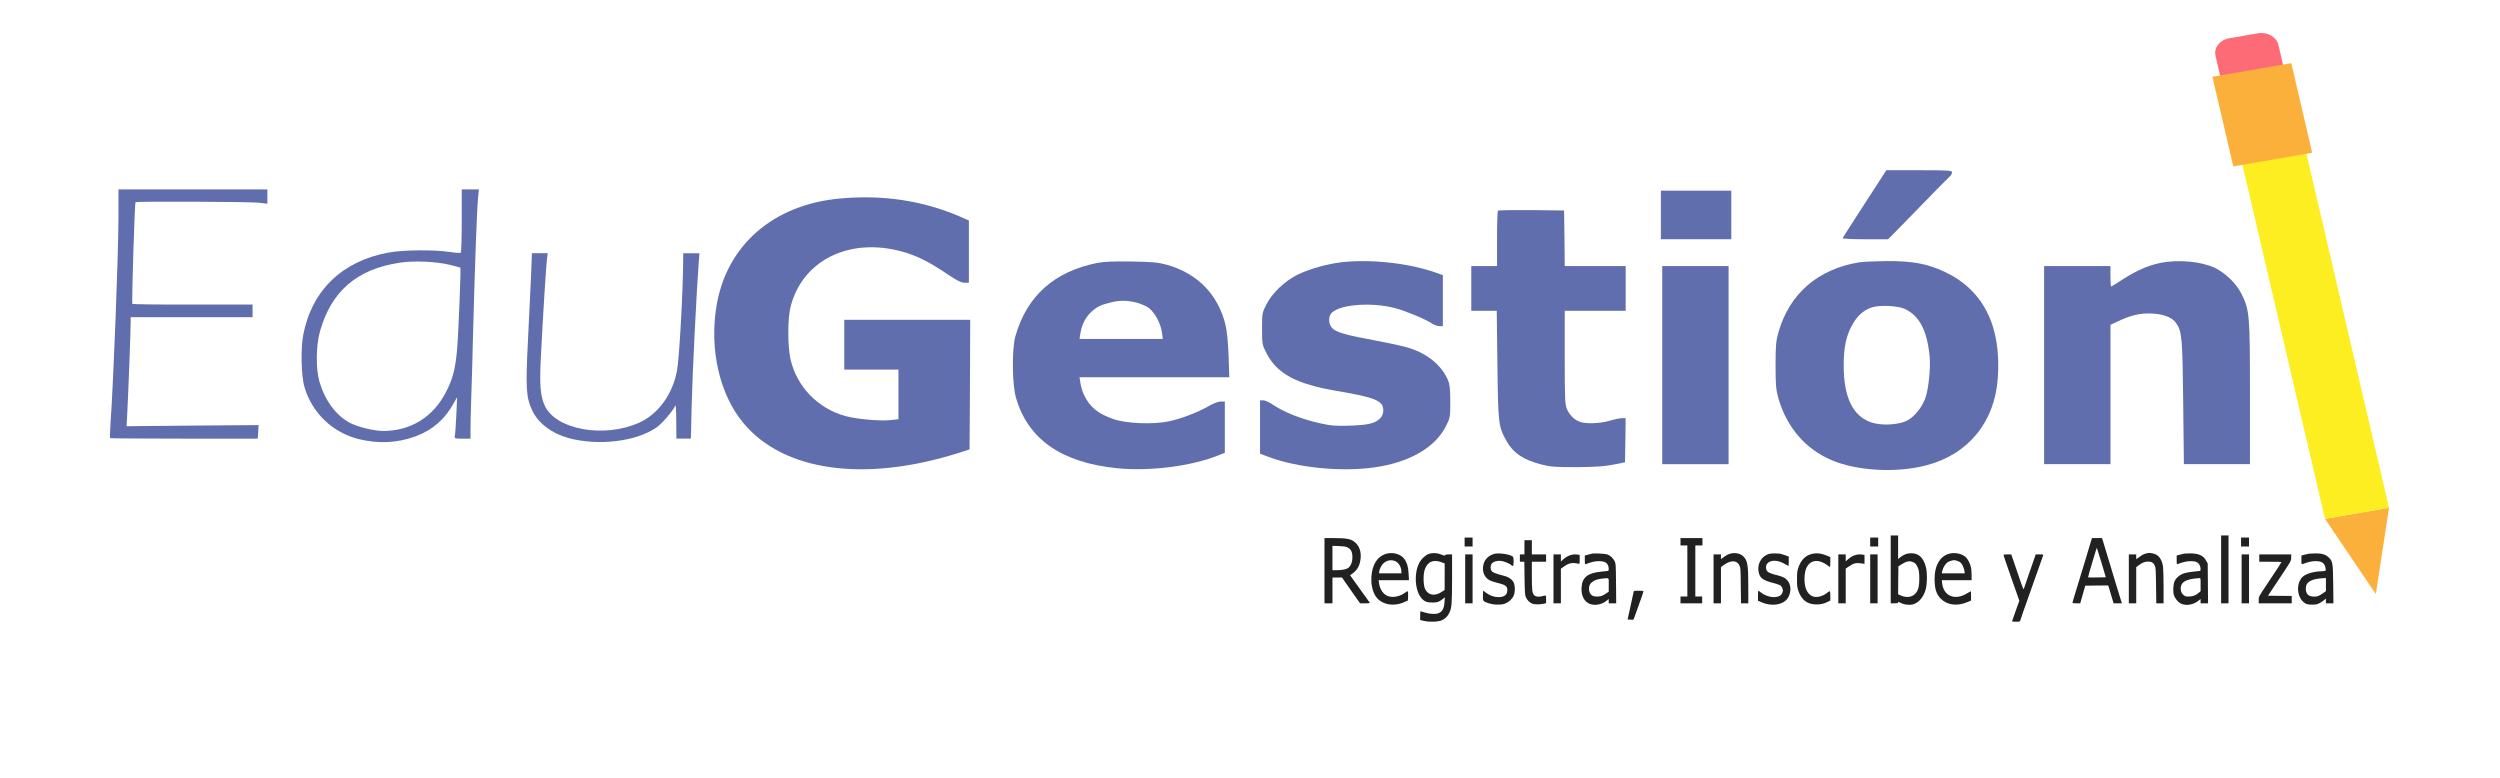 <?xml version="1.0" encoding="UTF-8" standalone="no"?>
<svg
   xmlns:dc="http://purl.org/dc/elements/1.1/"
   xmlns:cc="http://creativecommons.org/ns#"
   xmlns:rdf="http://www.w3.org/1999/02/22-rdf-syntax-ns#"
   xmlns:svg="http://www.w3.org/2000/svg"
   xmlns="http://www.w3.org/2000/svg"
   xmlns:sodipodi="http://sodipodi.sourceforge.net/DTD/sodipodi-0.dtd"
   xmlns:inkscape="http://www.inkscape.org/namespaces/inkscape"
   version="1.0"
   width="1903pt"
   height="592pt"
   viewBox="0 0 1903 592"
   preserveAspectRatio="xMidYMid meet"
   id="svg19540"
   sodipodi:docname="edugestion-sub.svg"
   inkscape:version="0.92.5 (2060ec1f9f, 2020-04-08)">
  <defs
     id="defs19544">
    <clipPath
       id="clipPath20235"
       clipPathUnits="userSpaceOnUse">
      <rect
         ry="0"
         rx="21.693"
         y="285.816"
         x="42.525"
         height="0.773"
         width="1.579"
         id="rect20237"
         style="fill:#616ead;fill-opacity:1;stroke:none;stroke-width:0.373;stroke-miterlimit:4;stroke-dasharray:none;stroke-opacity:1" />
    </clipPath>
    <clipPath
       id="clipPath20235-7"
       clipPathUnits="userSpaceOnUse">
      <rect
         ry="0"
         rx="21.693"
         y="285.816"
         x="42.525"
         height="0.773"
         width="1.579"
         id="rect20237-2"
         style="fill:#616ead;fill-opacity:1;stroke:none;stroke-width:0.373;stroke-miterlimit:4;stroke-dasharray:none;stroke-opacity:1" />
    </clipPath>
    <clipPath
       id="clipPath20278"
       clipPathUnits="userSpaceOnUse">
      <g
         inkscape:label="Clip"
         id="use20280"
         style="fill:#000000;fill-opacity:0.979">
        <path
           id="path20364"
           d="m 42.035,286.955 c -0.242,0.121 -0.38,0.403 -0.38,0.777 0,0.374 0.086,0.593 0.29,0.743 0.19,0.136 0.613,0.18 0.922,0.092 0.204,-0.058 0.214,-0.068 0.214,-0.253 v -0.185 l -0.19,0.097 c -0.276,0.146 -0.58,0.131 -0.756,-0.039 -0.076,-0.073 -0.152,-0.189 -0.166,-0.267 l -0.029,-0.131 h 0.599 0.604 l -0.029,-0.248 c -0.038,-0.311 -0.185,-0.554 -0.376,-0.622 -0.219,-0.078 -0.513,-0.063 -0.704,0.034 z"
           inkscape:connector-curvature="0"
           style="fill:#000000;fill-opacity:0.979;stroke-width:0.005" />
        <ellipse
           transform="rotate(-179.758,42.865,286.677)"
           cx="43.325"
           cy="285.829"
           rx="0.422"
           ry="0.408"
           clip-path="url(#clipPath20235)"
           id="ellipse20366"
           style="fill:#ffffff;fill-opacity:0.979;stroke:none;stroke-width:0.206;stroke-miterlimit:4;stroke-dasharray:none;stroke-opacity:1" />
        <ellipse
           transform="rotate(-179.758,53.804,286.625)"
           cx="43.325"
           cy="285.829"
           rx="0.422"
           ry="0.408"
           clip-path="url(#clipPath20235-9)"
           id="ellipse20368"
           style="fill:#ffffff;fill-opacity:1;stroke:none;stroke-width:0.206;stroke-miterlimit:4;stroke-dasharray:none;stroke-opacity:1" />
      </g>
    </clipPath>
    <clipPath
       id="clipPath20235-9"
       clipPathUnits="userSpaceOnUse">
      <rect
         ry="0"
         rx="21.693"
         y="285.816"
         x="42.525"
         height="0.773"
         width="1.579"
         id="rect20237-4"
         style="fill:#616ead;fill-opacity:1;stroke:none;stroke-width:0.373;stroke-miterlimit:4;stroke-dasharray:none;stroke-opacity:1" />
    </clipPath>
  </defs>
  <sodipodi:namedview
     pagecolor="#ffffff"
     bordercolor="#666666"
     borderopacity="1"
     objecttolerance="10"
     gridtolerance="10"
     guidetolerance="10"
     inkscape:pageopacity="0"
     inkscape:pageshadow="2"
     inkscape:window-width="1920"
     inkscape:window-height="1001"
     id="namedview19542"
     showgrid="false"
     inkscape:zoom="0.34366789"
     inkscape:cx="1048.6441"
     inkscape:cy="343.12657"
     inkscape:window-x="-9"
     inkscape:window-y="-9"
     inkscape:window-maximized="1"
     inkscape:current-layer="layer1" />
  <g
     transform="translate(0,592) scale(0.1,-0.1)"
     fill="#000000"
     stroke="none"
     id="g19538">
    <g
       transform="matrix(216.808,0,0,-200.26,-16.744,60238.141)"
       id="layer1"
       inkscape:label="Capa 1"
       style="stroke-width:0.136">
      <path
         d="m 81.706,290.959 1.785,2.859 0.463,-3.28 z"
         style="fill:#fbb03b;fill-opacity:1;fill-rule:nonzero;stroke:none;stroke-width:0.004"
         id="path264-1"
         inkscape:connector-curvature="0" />
      <path
         d="m 80.089,275.909 -1.016,0.19 c -0.328,0.061 -0.65,-0.139 -0.716,-0.444 l -0.494,-2.294 c -0.066,-0.306 0.149,-0.606 0.477,-0.668 l 1.016,-0.19 c 0.328,-0.061 0.65,0.139 0.715,0.444 l 0.495,2.295 c 0.066,0.306 -0.149,0.606 -0.477,0.667"
         style="fill:#fc6b76;fill-opacity:1;fill-rule:nonzero;stroke:none;stroke-width:0.004"
         id="path266-3"
         inkscape:connector-curvature="0" />
      <path
         d="m 83.955,290.538 -2.249,0.421 -3.065,-14.23 2.248,-0.421 3.065,14.23"
         style="fill:#fcee21;fill-opacity:1;fill-rule:nonzero;stroke:none;stroke-width:0.004"
         id="path268-2"
         inkscape:connector-curvature="0" />
      <path
         d="m 81.257,277.043 -2.77,0.519 -0.734,-3.406 2.77,-0.519 0.733,3.406"
         style="fill:#fbb03b;fill-opacity:1;fill-rule:nonzero;stroke:none;stroke-width:0.004"
         id="path270-8"
         inkscape:connector-curvature="0" />
      <path
         id="path19466"
         d="m 65.545,278.981 c -0.418,0.695 -0.765,1.288 -0.775,1.307 -0.009,0.024 0.347,0.044 0.789,0.044 h 0.808 l 0.49,-0.539 c 0.271,-0.301 0.528,-0.583 0.566,-0.627 0.081,-0.097 1.036,-1.151 1.132,-1.244 0.029,-0.034 0.057,-0.097 0.057,-0.136 0,-0.068 -0.138,-0.078 -1.151,-0.078 h -1.155 z"
         inkscape:connector-curvature="0"
         style="fill:#616ead;fill-opacity:1;stroke-width:0.001" />
      <path
         id="path19468"
         d="m 4.236,279.467 c 0,1.394 -0.176,6.321 -0.281,7.9 -0.014,0.277 -0.024,0.51 -0.009,0.525 0.009,0.01 1.179,0.019 2.601,0.019 h 2.577 l 0.019,-0.258 0.014,-0.257 -2.315,0.019 -2.32,0.024 0.024,-0.505 c 0.033,-0.641 0.119,-3.139 0.119,-3.425 v -0.214 h 2.14 2.14 v -0.243 -0.238 H 6.846 c -1.151,0.005 -2.106,-0.01 -2.121,-0.024 -0.029,-0.029 0.081,-3.829 0.109,-3.867 0.038,-0.034 3.97,-0.019 4.312,0.019 l 0.319,0.039 v -0.272 -0.272 H 6.851 4.236 Z"
         inkscape:connector-curvature="0"
         style="fill:#616ead;fill-opacity:1;stroke-width:0.001" />
      <path
         id="path19470"
         d="m 16.288,279.622 c 0,0.651 -0.014,1.2 -0.033,1.22 -0.014,0.019 -0.2,0.005 -0.404,-0.029 -0.542,-0.087 -1.612,-0.078 -2.13,0.024 -1.621,0.321 -2.686,1.424 -2.995,3.114 -0.095,0.515 -0.076,1.589 0.043,2.007 0.266,0.981 0.994,1.73 1.911,1.973 0.685,0.18 1.35,0.146 1.987,-0.107 0.594,-0.238 1.032,-0.651 1.341,-1.263 l 0.119,-0.228 -0.029,0.68 c -0.014,0.374 -0.038,0.729 -0.052,0.787 -0.019,0.107 -0.005,0.112 0.266,0.112 H 16.597 v -0.379 c 0,-0.204 0.009,-0.714 0.024,-1.127 0.014,-0.413 0.048,-1.637 0.071,-2.721 0.062,-2.512 0.133,-4.557 0.171,-4.946 l 0.029,-0.301 h -0.3 -0.304 z m -0.423,1.681 c 0.2,0.053 0.371,0.102 0.376,0.112 0.024,0.039 -0.076,2.682 -0.119,3.143 -0.062,0.719 -0.152,1.098 -0.39,1.589 -0.447,0.943 -1.236,1.472 -2.201,1.472 -0.328,0 -0.922,-0.16 -1.193,-0.321 -0.48,-0.287 -0.865,-0.865 -1.051,-1.574 -0.124,-0.476 -0.114,-1.36 0.024,-1.89 0.399,-1.526 1.293,-2.361 2.791,-2.609 0.49,-0.083 1.279,-0.049 1.764,0.078 z"
         inkscape:connector-curvature="0"
         style="fill:#616ead;fill-opacity:1;stroke-width:0.001" />
      <path
         id="path19472"
         d="m 58.39,279.408 v 0.923 h 1.236 1.236 v -0.923 -0.923 h -1.236 -1.236 z"
         inkscape:connector-curvature="0"
         style="fill:#616ead;fill-opacity:1;stroke-width:0.001" />
      <path
         id="path19474"
         d="m 29.577,278.782 c -2.368,0.233 -4.008,1.793 -4.35,4.125 -0.242,1.632 0.119,3.328 0.946,4.407 1.407,1.837 4.246,2.269 7.541,1.147 l 0.404,-0.141 0.014,-2.463 0.009,-2.463 h -2.211 -2.211 v 0.947 0.947 h 0.951 0.951 v 0.943 0.943 l -0.304,0.034 c -0.352,0.039 -1.16,-0.039 -1.545,-0.151 -0.975,-0.287 -1.712,-1.108 -1.94,-2.157 -0.105,-0.5 -0.105,-1.56 0.005,-2.016 0.437,-1.827 2.192,-2.692 4.103,-2.021 0.437,0.155 0.837,0.384 1.441,0.826 0.295,0.214 0.447,0.296 0.561,0.296 h 0.152 v -1.185 -1.181 l -0.319,-0.151 c -1.288,-0.602 -2.705,-0.836 -4.198,-0.685 z"
         inkscape:connector-curvature="0"
         style="fill:#616ead;fill-opacity:1;stroke-width:0.001" />
      <path
         id="path19476"
         d="m 52.67,279.243 c -0.019,0.019 -0.033,0.5 -0.033,1.074 v 1.035 h -0.452 -0.452 v 0.85 0.85 h 0.447 0.447 l 0.024,2.05 c 0.024,2.259 0.033,2.352 0.328,2.915 0.233,0.447 0.58,0.695 1.208,0.875 0.328,0.092 0.49,0.102 1.255,0.102 0.666,-0.005 0.979,-0.029 1.284,-0.097 l 0.404,-0.087 0.014,-0.841 0.009,-0.836 h -0.128 c -0.076,0 -0.271,0.044 -0.433,0.097 -0.333,0.107 -0.827,0.126 -1.041,0.044 -0.19,-0.073 -0.347,-0.233 -0.447,-0.457 -0.081,-0.18 -0.09,-0.35 -0.09,-1.982 v -1.783 h 1.07 1.07 v -0.85 -0.85 h -1.07 -1.07 l -0.009,-1.059 -0.014,-1.054 -1.146,-0.015 c -0.628,-0.005 -1.155,0.005 -1.174,0.019 z"
         inkscape:connector-curvature="0"
         style="fill:#616ead;fill-opacity:1;stroke-width:0.001" />
      <path
         id="path19478"
         d="m 18.723,281.702 c -0.019,0.462 -0.067,1.574 -0.109,2.468 -0.086,1.812 -0.067,2.177 0.152,2.677 0.214,0.481 0.666,0.855 1.25,1.035 1.046,0.316 2.387,0.146 3.109,-0.394 0.2,-0.151 0.594,-0.651 0.666,-0.841 0.014,-0.039 0.029,0.228 0.029,0.593 l 0.005,0.67 h 0.252 0.257 l 0.029,-1.302 c 0.024,-1.127 0.171,-4.339 0.247,-5.393 l 0.024,-0.35 h -0.285 -0.285 v 0.228 c -0.005,1.176 -0.133,3.746 -0.219,4.241 -0.152,0.894 -0.666,1.657 -1.341,1.977 -1.231,0.588 -2.9,0.258 -3.295,-0.641 -0.162,-0.374 -0.195,-0.792 -0.138,-1.939 0.071,-1.53 0.185,-3.474 0.214,-3.688 l 0.024,-0.18 h -0.276 -0.281 z"
         inkscape:connector-curvature="0"
         style="fill:#616ead;fill-opacity:1;stroke-width:0.001" />
      <path
         id="path19480"
         d="m 38.611,281.23 c -1.526,0.33 -2.482,1.258 -2.886,2.794 -0.124,0.481 -0.114,1.832 0.024,2.337 0.418,1.569 1.593,2.458 3.528,2.672 1.165,0.131 2.634,-0.073 3.599,-0.496 l 0.204,-0.087 v -0.977 -0.972 h -0.147 c -0.086,0 -0.262,0.073 -0.414,0.17 -0.38,0.238 -0.975,0.486 -1.407,0.583 -0.552,0.126 -1.498,0.083 -1.945,-0.087 -0.547,-0.204 -0.832,-0.462 -1.036,-0.928 -0.048,-0.117 -0.105,-0.316 -0.119,-0.437 l -0.033,-0.223 h 2.629 2.629 l -0.024,-0.816 c -0.019,-0.505 -0.057,-0.947 -0.109,-1.176 -0.262,-1.161 -0.984,-1.958 -2.068,-2.288 -0.3,-0.087 -0.499,-0.107 -1.236,-0.121 -0.623,-0.01 -0.97,0.005 -1.189,0.053 z m 1.355,1.506 c 0.157,0.044 0.361,0.136 0.452,0.214 0.204,0.17 0.409,0.578 0.452,0.913 l 0.033,0.257 h -1.46 -1.464 l 0.033,-0.223 c 0.038,-0.301 0.176,-0.593 0.366,-0.787 0.19,-0.199 0.342,-0.282 0.67,-0.369 0.333,-0.092 0.575,-0.092 0.918,-0.005 z"
         inkscape:connector-curvature="0"
         style="fill:#616ead;fill-opacity:1;stroke-width:0.001" />
      <path
         id="path19482"
         d="m 47.145,281.211 c -0.485,0.063 -1.141,0.267 -1.517,0.471 -0.447,0.243 -0.875,0.685 -1.079,1.108 -0.157,0.326 -0.162,0.35 -0.162,0.943 0,0.588 0.005,0.617 0.157,0.933 0.371,0.777 1.046,1.171 2.449,1.428 1.379,0.253 1.65,0.374 1.65,0.743 0,0.117 -0.038,0.219 -0.1,0.292 -0.185,0.204 -0.409,0.262 -1.055,0.287 -0.509,0.019 -0.68,0.005 -1.056,-0.087 -0.647,-0.151 -1.288,-0.428 -1.702,-0.734 -0.105,-0.078 -0.242,-0.141 -0.304,-0.141 H 44.316 v 1.015 1.015 l 0.3,0.121 c 1.013,0.413 2.544,0.578 3.718,0.398 1.231,-0.189 2.13,-0.753 2.51,-1.569 0.147,-0.311 0.152,-0.35 0.152,-0.933 0,-0.476 -0.019,-0.656 -0.086,-0.826 -0.219,-0.544 -0.699,-0.977 -1.331,-1.2 -0.181,-0.068 -0.713,-0.194 -1.179,-0.287 -1.079,-0.214 -1.436,-0.326 -1.559,-0.491 -0.109,-0.136 -0.128,-0.355 -0.052,-0.505 0.195,-0.369 1.393,-0.496 2.282,-0.238 0.38,0.112 1.056,0.418 1.279,0.578 0.076,0.058 0.195,0.102 0.261,0.102 h 0.124 v -0.967 -0.972 l -0.257,-0.097 c -0.951,-0.364 -2.296,-0.52 -3.333,-0.389 z"
         inkscape:connector-curvature="0"
         style="fill:#616ead;fill-opacity:1;stroke-width:0.001" />
      <path
         id="path19484"
         d="m 65.369,281.206 c -1.455,0.253 -2.458,1.185 -2.848,2.648 -0.09,0.335 -0.105,0.515 -0.105,1.263 0,0.743 0.014,0.933 0.1,1.263 0.295,1.103 0.946,1.924 1.873,2.352 0.889,0.408 2.277,0.491 3.319,0.194 1.469,-0.413 2.401,-1.637 2.51,-3.309 0.133,-1.982 -0.504,-3.357 -1.873,-4.052 -0.609,-0.306 -1.117,-0.408 -2.04,-0.403 -0.39,0.005 -0.813,0.024 -0.937,0.044 z m 1.602,1.783 c 0.509,0.272 0.77,0.826 0.856,1.817 0.038,0.452 -0.048,1.292 -0.166,1.603 -0.133,0.364 -0.399,0.7 -0.656,0.831 -0.304,0.151 -0.856,0.18 -1.203,0.063 -0.666,-0.228 -0.994,-0.947 -0.994,-2.177 0,-0.67 0.081,-1.093 0.281,-1.501 0.185,-0.374 0.395,-0.583 0.699,-0.7 0.276,-0.102 0.937,-0.068 1.184,0.063 z"
         inkscape:connector-curvature="0"
         style="fill:#616ead;fill-opacity:1;stroke-width:0.001" />
      <path
         id="path19486"
         d="m 75.915,281.235 c -0.428,0.097 -0.818,0.282 -1.303,0.617 -0.214,0.155 -0.404,0.277 -0.414,0.277 -0.014,0 -0.024,-0.175 -0.024,-0.389 v -0.389 H 73.01 71.845 v 3.765 3.765 h 1.165 1.165 v -2.648 -2.648 l 0.276,-0.141 c 0.447,-0.228 0.784,-0.311 1.193,-0.287 0.414,0.024 0.704,0.151 0.837,0.364 0.204,0.316 0.223,0.559 0.247,3.012 l 0.024,2.347 h 1.16 1.16 v -2.692 c 0,-3.007 -0.014,-3.168 -0.304,-3.795 -0.19,-0.394 -0.552,-0.772 -0.927,-0.972 -0.485,-0.248 -1.288,-0.326 -1.926,-0.189 z"
         inkscape:connector-curvature="0"
         style="fill:#616ead;fill-opacity:1;stroke-width:0.001" />
      <path
         id="path19488"
         d="m 58.437,285.117 v 3.765 h 1.165 1.165 v -3.765 -3.765 h -1.165 -1.165 z"
         inkscape:connector-curvature="0"
         style="fill:#616ead;fill-opacity:1;stroke-width:0.001" />
      <g
         id="g20752"
         transform="matrix(0.002,0,0,-0.002,45.459,299.091)"
         style="fill:#000000;stroke:none;stroke-width:0.337;fill-opacity:0.869">
        <path
           id="path20696"
           d="m 10500,3105 v -645 h 65 c 51,0 65,3 65,15 0,19 -1,19 54,-11 55,-30 142,-41 202,-25 100,27 185,130 225,273 30,106 33,333 6,441 -44,178 -128,262 -263,259 -69,-1 -136,-29 -191,-81 l -33,-30 v 225 224 h -65 -65 z m 387,140 c 41,-18 57,-34 82,-90 26,-57 32,-103 33,-225 0,-135 -14,-205 -54,-265 -57,-87 -163,-108 -271,-56 l -47,23 2,265 3,266 55,38 c 86,59 135,70 197,44 z"
           inkscape:connector-curvature="0"
           style="stroke-width:0.337;fill:#000000;fill-opacity:0.869" />
        <path
           id="path20698"
           d="m 16300,3105 v -645 h 65 65 v 645 645 h -65 -65 z"
           inkscape:connector-curvature="0"
           style="stroke-width:0.337;fill:#000000;fill-opacity:0.869" />
        <path
           id="path20700"
           d="m 3020,3625 v -85 h 70 70 v 85 85 h -70 -70 z"
           inkscape:connector-curvature="0"
           style="stroke-width:0.337;fill:#000000;fill-opacity:0.869" />
        <path
           id="path20702"
           d="m 10140,3625 v -85 h 70 70 v 85 85 h -70 -70 z"
           inkscape:connector-curvature="0"
           style="stroke-width:0.337;fill:#000000;fill-opacity:0.869" />
        <path
           id="path20704"
           d="m 16650,3625 v -85 h 70 70 v 85 85 h -70 -70 z"
           inkscape:connector-curvature="0"
           style="stroke-width:0.337;fill:#000000;fill-opacity:0.869" />
        <path
           id="path20706"
           d="m 560,3080 v -620 h 70 70 v 245 245 h 84 85 l 23,-38 c 13,-21 84,-132 158,-245 l 135,-207 h 88 c 68,0 86,3 81,13 -5,6 -84,126 -176,266 l -169,255 33,25 c 90,70 131,141 149,265 23,151 -20,281 -116,354 -62,47 -144,62 -347,62 H 560 Z m 395,448 c 72,-38 95,-86 95,-196 0,-88 -28,-163 -74,-200 -34,-27 -108,-42 -201,-42 h -75 v 231 232 l 113,-5 c 75,-3 122,-10 142,-20 z"
           inkscape:connector-curvature="0"
           style="stroke-width:0.337;fill:#000000;fill-opacity:0.869" />
        <path
           id="path20708"
           d="m 6810,3630 v -70 h 60 60 v -485 -485 h -60 -60 v -65 -65 h 190 190 v 65 65 h -60 -60 v 485 485 h 63 62 v 70 70 h -192 -193 z"
           inkscape:connector-curvature="0"
           style="stroke-width:0.337;fill:#000000;fill-opacity:0.869" />
        <path
           id="path20710"
           d="m 14015,3638 c -9,-35 -57,-207 -106,-383 -50,-176 -113,-401 -141,-500 -27,-99 -56,-202 -64,-229 -8,-27 -14,-53 -14,-58 0,-4 31,-8 68,-8 h 69 l 44,168 44,167 202,3 201,2 15,-52 c 8,-29 30,-106 47,-170 l 32,-118 h 74 73 l -9,28 c -5,15 -40,140 -79,277 -89,324 -217,781 -242,868 l -20,67 h -88 -88 z m 185,-405 76,-278 -154,-3 c -85,-1 -156,-1 -158,1 -2,2 31,130 74,284 42,155 78,280 81,277 2,-2 39,-129 81,-281 z"
           inkscape:connector-curvature="0"
           style="stroke-width:0.337;fill:#000000;fill-opacity:0.869" />
        <path
           id="path20712"
           d="m 4070,3525 v -135 h -40 -40 v -70 -70 h 39 39 l 4,-312 c 4,-266 7,-320 22,-359 20,-54 67,-106 113,-125 39,-17 124,-18 193,-3 l 50,11 v 75 c 0,84 9,78 -84,55 -48,-13 -100,-5 -122,19 -38,42 -43,85 -44,367 v 272 h 125 125 v 70 70 h -125 -125 v 135 135 h -65 -65 z"
           inkscape:connector-curvature="0"
           style="stroke-width:0.337;fill:#000000;fill-opacity:0.869" />
        <path
           id="path20714"
           d="m 1678,3410 c -75,-13 -144,-56 -193,-122 -120,-160 -138,-474 -39,-671 88,-174 313,-232 514,-134 l 65,32 3,88 c 2,58 -1,87 -8,87 -6,0 -28,-13 -48,-30 -82,-65 -194,-93 -279,-69 -92,25 -161,126 -176,257 l -6,52 h 266 266 l -6,118 c -6,138 -31,225 -81,293 -58,78 -169,118 -278,99 z m 104,-140 c 71,-20 128,-112 128,-207 v -33 h -195 -195 v 25 c 0,43 39,130 72,162 59,57 117,73 190,53 z"
           inkscape:connector-curvature="0"
           style="stroke-width:0.337;fill:#000000;fill-opacity:0.869" />
        <path
           id="path20716"
           d="m 2433,3410 c -55,-11 -76,-23 -130,-73 -79,-73 -127,-194 -138,-349 -13,-169 25,-339 95,-427 53,-67 96,-86 195,-86 88,0 118,12 182,68 l 36,32 -6,-92 c -8,-125 -39,-185 -112,-213 -51,-20 -145,-14 -229,14 -42,14 -79,26 -81,26 -3,0 -5,-38 -5,-84 v -84 l 70,-17 c 102,-25 248,-18 313,15 58,29 102,76 129,139 42,96 47,171 48,654 v 457 h -59 c -42,0 -60,-4 -64,-15 -5,-12 -15,-10 -59,9 -63,28 -127,37 -185,26 z m 190,-172 47,-20 v -252 l -1,-251 -44,-33 c -121,-92 -245,-72 -298,48 -32,70 -37,275 -8,367 46,155 154,205 304,141 z"
           inkscape:connector-curvature="0"
           style="stroke-width:0.337;fill:#000000;fill-opacity:0.869" />
        <path
           id="path20718"
           d="m 7710,3410 c -55,-12 -82,-25 -138,-69 l -52,-41 v 45 45 h -65 -65 v -465 -465 h 65 65 v 344 345 l 43,34 c 124,101 234,100 280,0 21,-46 22,-63 25,-385 l 4,-338 h 64 64 v 323 c 0,411 -13,493 -92,574 -44,46 -128,68 -198,53 z"
           inkscape:connector-curvature="0"
           style="stroke-width:0.337;fill:#000000;fill-opacity:0.869" />
        <path
           id="path20720"
           d="m 11557,3410 c -178,-31 -287,-215 -287,-485 0,-184 30,-290 107,-375 111,-124 287,-149 466,-68 l 67,31 v 88 c 0,49 -2,89 -5,89 -3,0 -31,-17 -63,-39 -212,-143 -413,-56 -439,189 l -6,60 h 262 261 v 94 c 0,51 -4,117 -10,146 -14,73 -56,162 -93,198 -62,60 -165,88 -260,72 z m 133,-152 c 36,-18 50,-34 72,-78 14,-30 29,-76 32,-102 l 6,-48 h -201 -202 l 7,42 c 8,48 48,127 81,158 28,26 88,49 130,50 17,0 51,-10 75,-22 z"
           inkscape:connector-curvature="0"
           style="stroke-width:0.337;fill:#000000;fill-opacity:0.869" />
        <path
           id="path20722"
           d="m 14993,3410 c -46,-10 -75,-26 -140,-78 l -43,-33 v 45 46 h -65 -65 v -465 -465 h 65 65 v 344 344 l 31,26 c 64,54 121,80 174,80 63,0 98,-22 121,-77 16,-37 18,-84 22,-379 l 4,-338 h 64 64 v 318 c 0,174 -5,348 -10,385 -21,141 -82,225 -179,246 -29,6 -55,11 -59,10 -4,-1 -26,-5 -49,-9 z"
           inkscape:connector-curvature="0"
           style="stroke-width:0.337;fill:#000000;fill-opacity:0.869" />
        <path
           id="path20724"
           d="m 3529,3397 c -95,-36 -151,-97 -176,-189 -38,-147 20,-282 140,-326 29,-11 89,-30 135,-42 108,-29 142,-59 142,-125 0,-93 -51,-137 -160,-137 -72,0 -152,31 -215,83 l -50,41 -3,-93 c -3,-109 -2,-111 107,-150 77,-27 190,-32 264,-10 64,19 138,86 166,151 26,59 30,159 11,230 -19,71 -79,123 -170,150 -157,45 -203,64 -224,93 -26,35 -27,101 -2,139 25,39 94,62 160,55 54,-5 161,-52 185,-81 8,-9 20,-16 27,-16 19,0 20,163 1,178 -58,48 -261,78 -338,49 z"
           inkscape:connector-curvature="0"
           style="stroke-width:0.337;fill:#000000;fill-opacity:0.869" />
        <path
           id="path20726"
           d="m 5255,3404 c -11,-3 -44,-12 -72,-20 l -53,-15 v -85 c 0,-78 2,-85 18,-79 96,41 162,57 228,57 84,-1 126,-18 154,-65 23,-36 27,-116 8,-121 -7,-2 -61,-8 -119,-14 -237,-24 -335,-108 -346,-296 -9,-140 32,-246 116,-302 86,-56 226,-38 319,42 l 42,36 v -41 -41 h 65 66 l -3,378 c -3,358 -4,379 -24,422 -25,55 -74,105 -123,127 -36,16 -233,28 -276,17 z m 295,-593 v -129 l -48,-36 c -63,-46 -95,-57 -160,-57 -87,0 -130,41 -138,133 -11,115 69,189 226,207 135,15 120,30 120,-118 z"
           inkscape:connector-curvature="0"
           style="stroke-width:0.337;fill:#000000;fill-opacity:0.869" />
        <path
           id="path20728"
           d="m 8370,3401 c -149,-46 -227,-209 -181,-379 24,-88 85,-130 250,-176 51,-14 104,-33 118,-41 33,-22 56,-79 48,-119 -16,-75 -64,-107 -161,-108 -73,0 -164,36 -226,91 -20,17 -38,31 -42,31 -3,0 -6,-43 -6,-96 v -95 l 65,-30 c 169,-80 362,-52 446,63 79,110 78,276 -2,363 -44,48 -76,63 -207,99 -99,28 -134,47 -151,84 -18,38 -13,97 11,127 60,76 186,72 316,-11 29,-19 55,-34 57,-34 3,0 5,40 5,89 v 89 l -47,20 c -27,11 -66,25 -88,31 -45,12 -167,13 -205,2 z"
           inkscape:connector-curvature="0"
           style="stroke-width:0.337;fill:#000000;fill-opacity:0.869" />
        <path
           id="path20730"
           d="m 9102,3395 c -109,-34 -183,-122 -228,-270 -14,-46 -19,-93 -19,-205 0,-125 3,-156 23,-220 56,-178 158,-261 319,-261 81,0 135,14 204,53 l 39,22 v 88 c 0,58 -4,88 -11,88 -6,0 -27,-13 -45,-30 -76,-66 -180,-96 -246,-70 -83,33 -133,118 -148,251 -10,84 0,209 21,269 61,175 214,205 376,74 23,-19 44,-34 47,-34 3,0 6,42 6,93 v 94 l -52,25 c -102,50 -198,61 -286,33 z"
           inkscape:connector-curvature="0"
           style="stroke-width:0.337;fill:#000000;fill-opacity:0.869" />
        <path
           id="path20732"
           d="m 15645,3403 c -11,-2 -44,-11 -72,-19 l -53,-15 v -85 c 0,-78 2,-85 18,-78 84,37 163,56 230,56 86,-1 125,-19 153,-72 22,-40 25,-109 7,-114 -7,-2 -61,-8 -119,-14 -59,-6 -132,-21 -164,-33 -80,-30 -148,-98 -169,-170 -18,-59 -21,-186 -6,-239 15,-56 65,-127 111,-157 85,-56 224,-37 317,43 l 42,36 v -41 -41 h 65 66 l -3,378 -3,377 -28,56 c -47,98 -135,140 -286,138 -47,-1 -95,-3 -106,-6 z m 295,-588 v -125 l -32,-30 c -61,-55 -115,-74 -206,-71 -47,1 -97,53 -107,109 -26,154 71,227 323,241 22,1 22,-1 22,-124 z"
           inkscape:connector-curvature="0"
           style="stroke-width:0.337;fill:#000000;fill-opacity:0.869" />
        <path
           id="path20734"
           d="m 17840,3403 c -14,-2 -49,-11 -77,-19 l -53,-15 v -85 c 0,-78 2,-85 18,-79 102,42 163,57 229,57 109,-1 155,-32 174,-119 15,-64 8,-72 -56,-73 -123,-1 -261,-39 -325,-90 -130,-103 -133,-371 -5,-495 40,-39 72,-50 150,-50 69,0 87,4 130,28 28,15 65,41 83,58 l 32,30 v -45 -46 h 66 66 l -4,363 c -5,417 -9,438 -83,512 -55,56 -118,75 -234,74 -47,-1 -97,-4 -111,-6 z m 300,-588 v -124 l -52,-39 c -75,-56 -93,-64 -152,-64 -101,-1 -148,47 -149,151 -1,130 94,189 326,200 l 27,1 z"
           inkscape:connector-curvature="0"
           style="stroke-width:0.337;fill:#000000;fill-opacity:0.869" />
        <path
           id="path20736"
           d="m 3030,2925 v -465 h 65 65 v 465 465 h -65 -65 z"
           inkscape:connector-curvature="0"
           style="stroke-width:0.337;fill:#000000;fill-opacity:0.869" />
        <path
           id="path20738"
           d="m 4580,2925 v -465 h 65 65 v 329 329 l 53,41 c 88,68 146,80 255,54 21,-5 22,-3 22,80 v 86 l -36,7 c -86,16 -176,-16 -251,-89 l -43,-41 v 67 67 h -65 -65 z"
           inkscape:connector-curvature="0"
           style="stroke-width:0.337;fill:#000000;fill-opacity:0.869" />
        <path
           id="path20740"
           d="m 9580,2925 v -465 h 65 65 v 330 330 l 61,45 c 81,60 127,70 227,52 l 42,-7 v 84 85 l -36,7 c -89,17 -179,-16 -256,-91 l -38,-37 v 66 66 h -65 -65 z"
           inkscape:connector-curvature="0"
           style="stroke-width:0.337;fill:#000000;fill-opacity:0.869" />
        <path
           id="path20742"
           d="m 10140,2925 v -465 h 65 65 v 465 465 h -65 -65 z"
           inkscape:connector-curvature="0"
           style="stroke-width:0.337;fill:#000000;fill-opacity:0.869" />
        <path
           id="path20744"
           d="m 12480,3378 c 0,-7 63,-206 139,-441 l 139,-428 -64,-192 c -35,-105 -64,-195 -64,-199 0,-4 32,-8 70,-8 45,0 70,4 70,11 0,7 92,292 205,634 113,342 205,625 205,629 0,3 -30,6 -68,6 h -67 l -13,-42 c -7,-24 -51,-160 -97,-303 -46,-143 -87,-272 -91,-287 -3,-16 -9,-28 -13,-28 -4,0 -27,66 -53,148 -25,81 -72,229 -104,330 l -58,182 h -68 c -48,0 -68,-4 -68,-12 z"
           inkscape:connector-curvature="0"
           style="stroke-width:0.337;fill:#000000;fill-opacity:0.869" />
        <path
           id="path20746"
           d="m 16660,2925 v -465 h 65 65 v 465 465 h -65 -65 z"
           inkscape:connector-curvature="0"
           style="stroke-width:0.337;fill:#000000;fill-opacity:0.869" />
        <path
           id="path20748"
           d="m 16970,3320 v -70 h 195 c 107,0 195,-2 195,-5 0,-3 -25,-47 -56,-98 -32,-51 -69,-112 -84,-137 -15,-25 -64,-106 -110,-180 -155,-251 -150,-242 -150,-309 v -61 h 290 290 v 70 70 l -208,2 -209,3 126,205 c 292,474 281,453 281,520 v 60 h -280 -280 z"
           inkscape:connector-curvature="0"
           style="stroke-width:0.337;fill:#000000;fill-opacity:0.869" />
        <path
           id="path20750"
           d="m 5990,2692 c 0,-8 -93,-467 -105,-519 -5,-22 -2,-23 47,-23 h 53 l 88,263 c 48,144 87,268 87,275 0,8 -24,12 -85,12 -47,0 -85,-4 -85,-8 z"
           inkscape:connector-curvature="0"
           style="stroke-width:0.337;fill:#000000;fill-opacity:0.869" />
      </g>
    </g>
  </g>
</svg>
